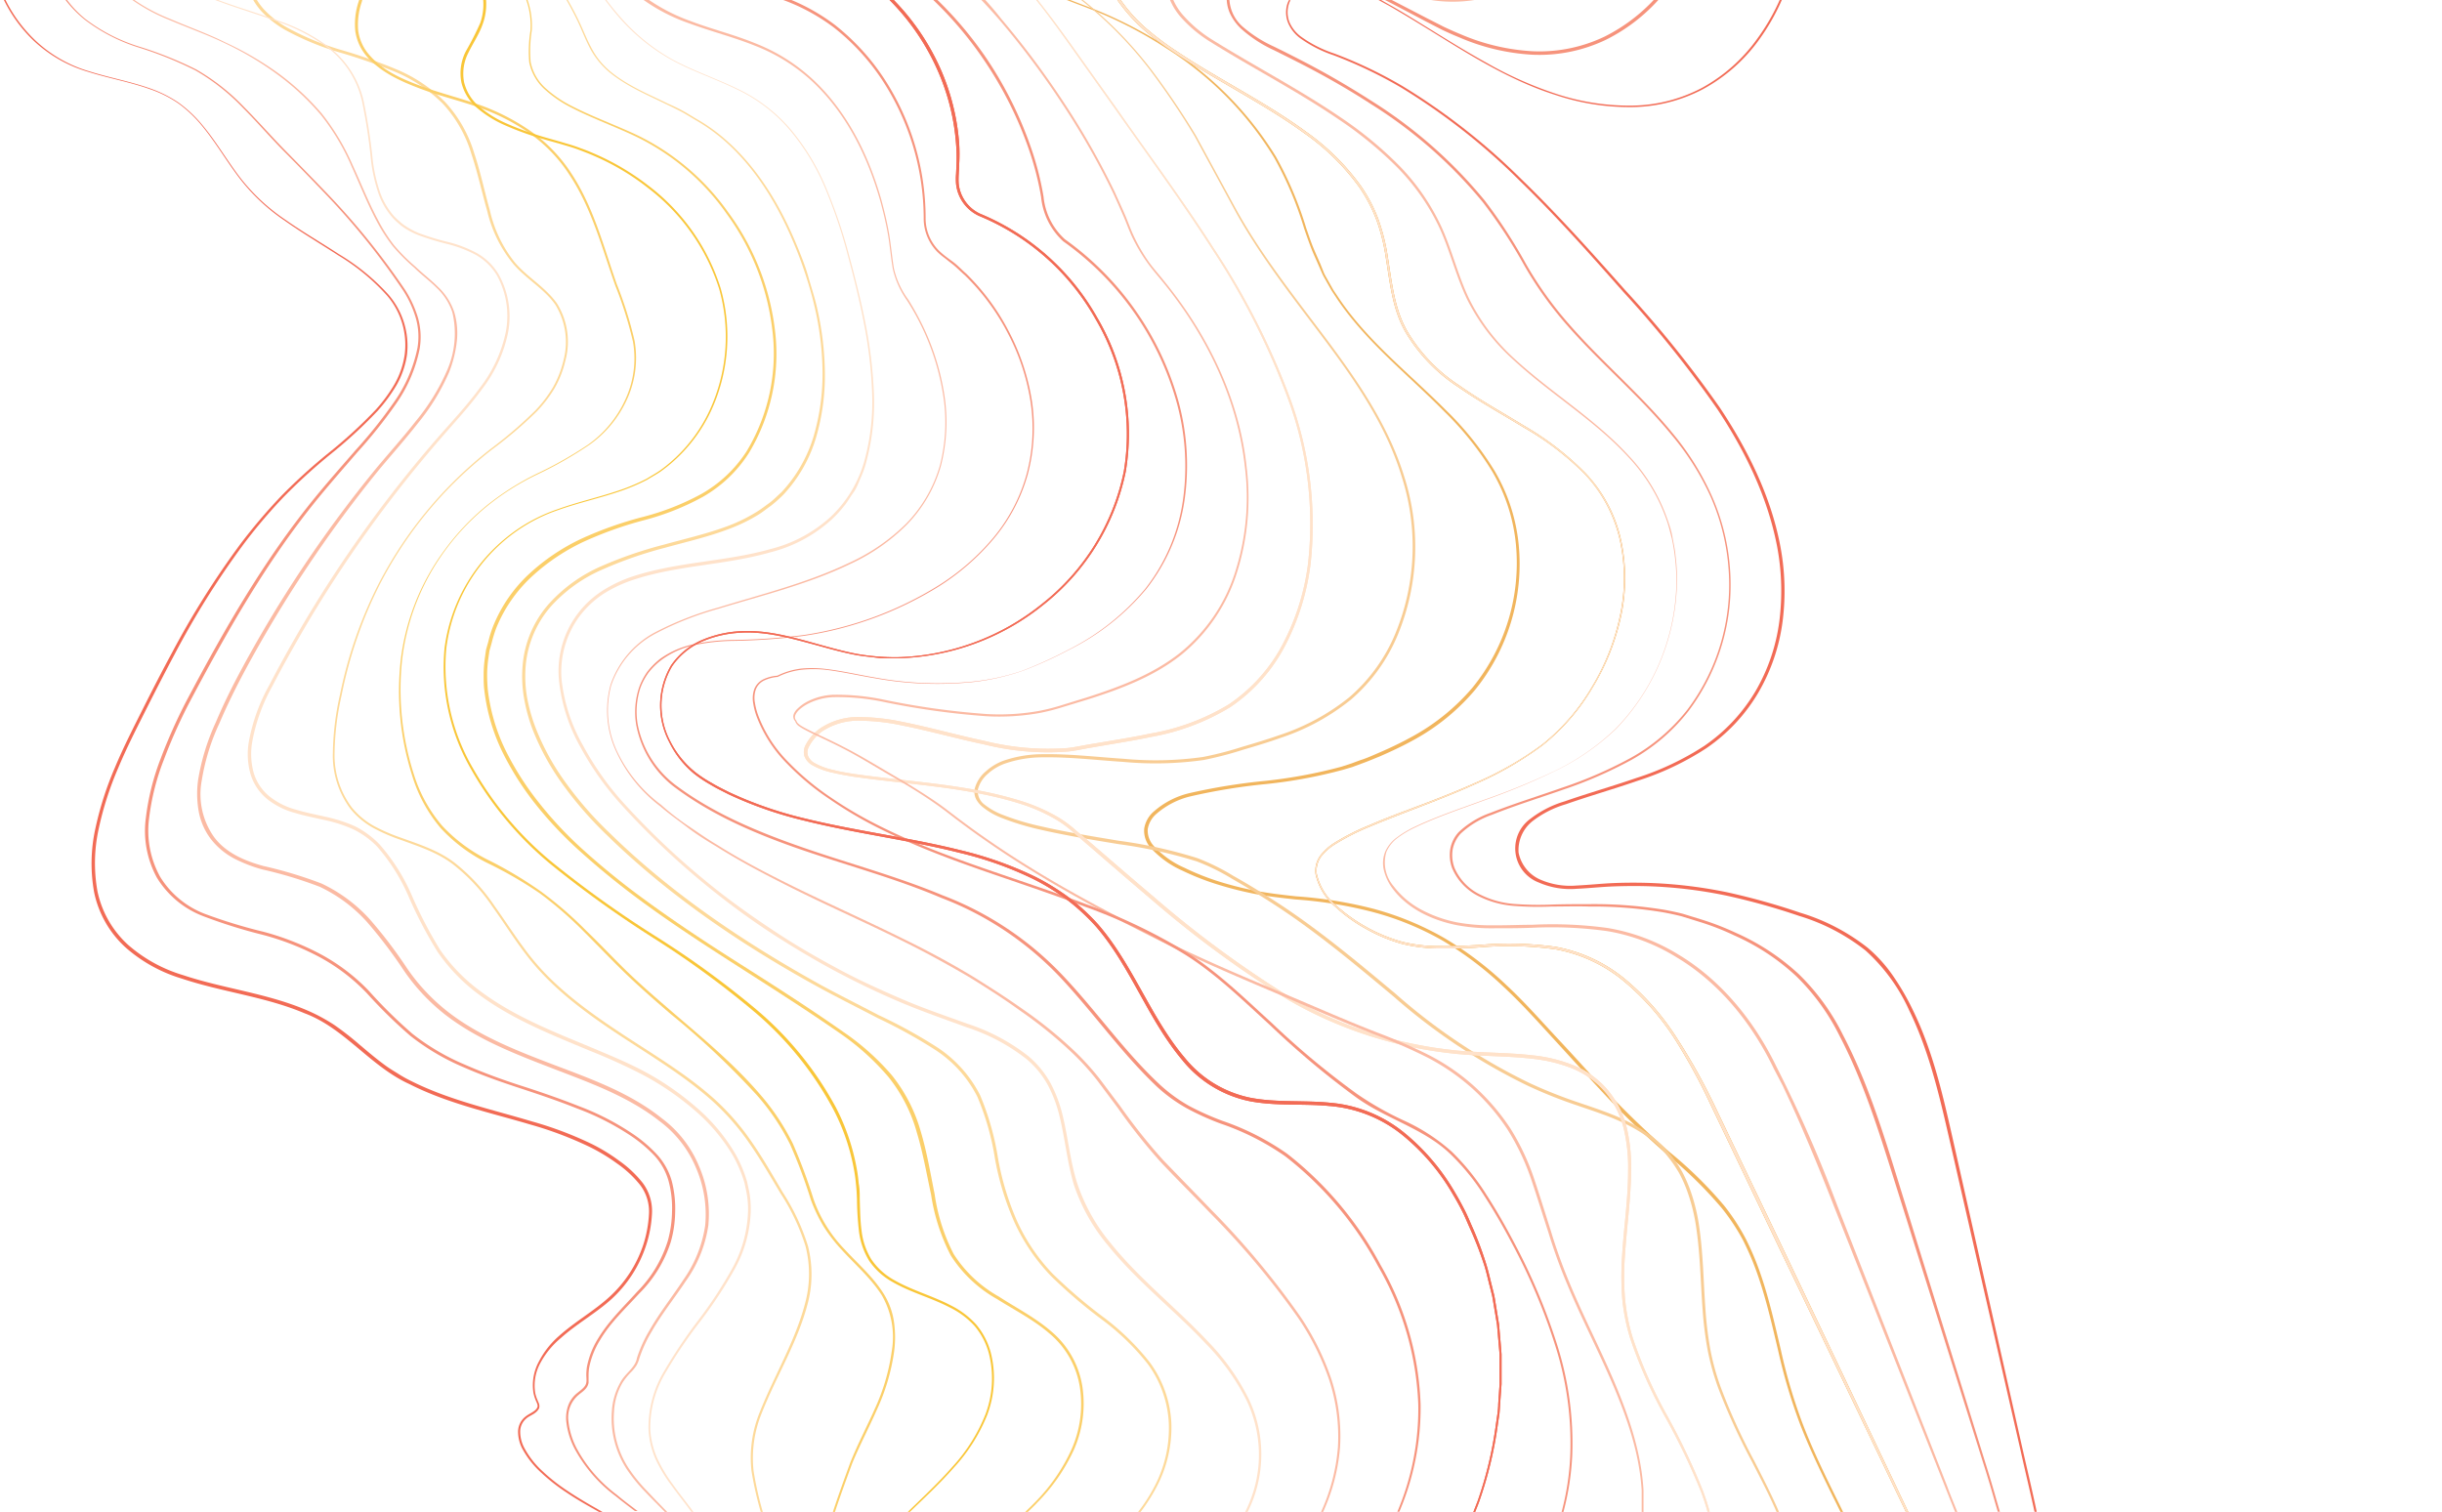 <svg id="Layer_1" data-name="Layer 1" xmlns="http://www.w3.org/2000/svg" viewBox="0 0 344 213"><path d="M157.45.08a23.34,23.34,0,0,0,3.62,4.07,40,40,0,0,0,4.34,3.26c6,4,12.56,7.16,18.38,11.4a32.24,32.24,0,0,1,7.64,7.51,21.31,21.31,0,0,1,2.49,4.75,27.19,27.19,0,0,1,1.29,5.21c.58,3.53.92,7.25,2.74,10.45a23.65,23.65,0,0,0,7.46,7.79c3,2.08,6.14,3.81,9.21,5.69a40.37,40.37,0,0,1,8.56,6.52,19.88,19.88,0,0,1,5,9.37,25.07,25.07,0,0,1,0,10.7,32,32,0,0,1-3.95,10,29.19,29.19,0,0,1-7,8.09,46.74,46.74,0,0,1-9.34,5.36c-3.29,1.48-6.66,2.75-10,4-1.69.64-3.37,1.29-5,2a31.8,31.8,0,0,0-4.84,2.44,7.57,7.57,0,0,0-2.05,1.82,3.63,3.63,0,0,0-.68,2.65,8.3,8.3,0,0,0,2.81,4.61,21.57,21.57,0,0,0,4.42,3.16,23.23,23.23,0,0,0,5,2.06,21.89,21.89,0,0,0,5.4.62c1.81,0,3.61,0,5.41-.14a47.75,47.75,0,0,1,10.76.27,21,21,0,0,1,9.61,4.48,35.63,35.63,0,0,1,7.09,8A82.38,82.38,0,0,1,241,155.7l9.34,19.52L268.48,213h.34l-18.07-38-9.34-19.52a83.34,83.34,0,0,0-5.32-9.44,35.64,35.64,0,0,0-7.18-8.12,21.35,21.35,0,0,0-9.79-4.54,47.87,47.87,0,0,0-10.83-.25c-1.8.09-3.6.18-5.4.15a21.08,21.08,0,0,1-5.32-.6,23.17,23.17,0,0,1-9.34-5.13,8.05,8.05,0,0,1-2.73-4.43,3.41,3.41,0,0,1,.63-2.47,7.51,7.51,0,0,1,2-1.75,32.25,32.25,0,0,1,4.8-2.43c1.66-.7,3.34-1.35,5-2,3.36-1.29,6.74-2.57,10-4.06a47.25,47.25,0,0,0,9.37-5.41,29.36,29.36,0,0,0,7.06-8.16,32.51,32.51,0,0,0,4-10,25.4,25.4,0,0,0,0-10.77,19.93,19.93,0,0,0-5.06-9.47A40.62,40.62,0,0,0,214.74,60c-3.07-1.89-6.24-3.63-9.18-5.71a23.18,23.18,0,0,1-7.36-7.71c-1.78-3.15-2.12-6.82-2.7-10.37A27.4,27.4,0,0,0,194.21,31a21.25,21.25,0,0,0-2.51-4.82,32.91,32.91,0,0,0-7.7-7.61c-5.85-4.28-12.4-7.42-18.37-11.44a41.21,41.21,0,0,1-4.29-3.24,22.12,22.12,0,0,1-3.54-4c-.19-.27-.36-.56-.53-.84h-.5C157-.63,157.21-.27,157.45.08Z" fill="#ea9f26"/><path d="M149.56-.29c1.69.7,3.41,1.29,5.09,2a59.15,59.15,0,0,1,9.64,5.09,47.52,47.52,0,0,1,15.19,15.39,49.71,49.71,0,0,1,4.23,10c.3.87.6,1.73.92,2.58s.72,1.68,1.08,2.52l.55,1.26c.19.42.44.81.65,1.21l.68,1.19.76,1.15c4.11,6.11,10,10.68,15.06,15.83a43.23,43.23,0,0,1,6.79,8.48,25,25,0,0,1,3.34,10.24,27.81,27.81,0,0,1-6.13,20.24,30.11,30.11,0,0,1-8.37,6.82,52.69,52.69,0,0,1-4.9,2.38c-.83.36-1.67.74-2.52,1l-1.27.47L189,108a68.87,68.87,0,0,1-10.7,2,84.94,84.94,0,0,0-10.82,1.75,11.67,11.67,0,0,0-4.91,2.54,4,4,0,0,0-1.39,2.46,3.6,3.6,0,0,0,.91,2.68,13.2,13.2,0,0,0,4.49,3.23,35.11,35.11,0,0,0,5.13,2,48.79,48.79,0,0,0,5.33,1.32c1.8.33,3.62.53,5.43.73a59.64,59.64,0,0,1,10.75,1.73,41.16,41.16,0,0,1,10,4.07,48.47,48.47,0,0,1,8.65,6.57c2.66,2.48,5.07,5.2,7.54,7.89s4.91,5.4,7.41,8.05,5.18,5.15,7.93,7.55a58.94,58.94,0,0,1,7.78,7.61,28.91,28.91,0,0,1,3,4.53,39.19,39.19,0,0,1,2.11,5c1.19,3.44,2,7,2.84,10.54a77,77,0,0,0,3.13,10.49c1.33,3.41,2.92,6.7,4.54,10l1.15,2.31h.36l-1.21-2.46c-1.61-3.27-3.18-6.56-4.49-9.95a75.52,75.52,0,0,1-3.09-10.45c-.84-3.55-1.63-7.12-2.82-10.59a39.35,39.35,0,0,0-2.12-5.07,29.65,29.65,0,0,0-3-4.62,57.32,57.32,0,0,0-7.82-7.68c-2.74-2.39-5.37-4.91-7.9-7.52s-4.94-5.37-7.41-8-4.89-5.42-7.57-7.91a48.53,48.53,0,0,0-8.73-6.63A42,42,0,0,0,193.38,128a60.08,60.08,0,0,0-10.82-1.73c-1.81-.2-3.61-.4-5.39-.73a47.3,47.3,0,0,1-5.28-1.3,35.55,35.55,0,0,1-5.06-2,12.77,12.77,0,0,1-4.33-3.1,3.19,3.19,0,0,1-.82-2.34,3.63,3.63,0,0,1,1.26-2.18,11.32,11.32,0,0,1,4.71-2.42,83.35,83.35,0,0,1,10.75-1.75,68.31,68.31,0,0,0,10.77-2l1.32-.39,1.29-.48c.87-.3,1.7-.67,2.54-1,1.68-.73,3.34-1.51,4.94-2.4a30.33,30.33,0,0,0,8.48-6.93,28.19,28.19,0,0,0,6.19-20.57,25.31,25.31,0,0,0-3.41-10.38,43.51,43.51,0,0,0-6.86-8.54c-5.14-5.17-11-9.71-15.06-15.76l-.76-1.13-.67-1.19c-.21-.39-.46-.78-.65-1.19L186,37.19c-.36-.83-.74-1.65-1.08-2.5s-.62-1.71-.92-2.57a50.68,50.68,0,0,0-4.27-10.07A47.88,47.88,0,0,0,164.41,6.61a60.41,60.41,0,0,0-9.69-5.08C152.61.67,150.43-.06,148.36-1H148C148.49-.75,149-.51,149.56-.29Z" fill="#f1b55d"/><path d="M162,9.86a109.19,109.19,0,0,1,6.3,9.35l5.38,9.92c3.58,6.65,8.29,12.59,12.8,18.6s8.83,12.3,11,19.5a32.08,32.08,0,0,1-.91,22,24,24,0,0,1-6.5,9,31.2,31.2,0,0,1-9.8,5.32c-1.77.62-3.57,1.16-5.37,1.69a48.28,48.28,0,0,1-5.44,1.4,47.73,47.73,0,0,1-11.21.25c-3.74-.24-7.49-.7-11.29-.64a16.94,16.94,0,0,0-5.62.92,7.65,7.65,0,0,0-2.47,1.5,4.72,4.72,0,0,0-1.57,2.47,2.27,2.27,0,0,0,.24,1.51,3.78,3.78,0,0,0,1,1.13,9.88,9.88,0,0,0,2.5,1.42,36.5,36.5,0,0,0,5.43,1.66c3.68.85,7.41,1.45,11.12,2.06a66.67,66.67,0,0,1,11,2.43,30.34,30.34,0,0,1,5,2.47q2.44,1.39,4.82,2.91c6.37,4,12.14,8.84,17.92,13.67a84.62,84.62,0,0,0,18.79,12.51q2.56,1.2,5.23,2.18c1.77.65,3.57,1.21,5.33,1.86,3.49,1.26,7,3,9.27,6a17.74,17.74,0,0,1,1.57,2.28,18.6,18.6,0,0,1,1.14,2.54,25.93,25.93,0,0,1,1.32,5.43c.53,3.71.58,7.48.86,11.24a50.9,50.9,0,0,0,.69,5.63,35.62,35.62,0,0,0,1.51,5.46,89.12,89.12,0,0,0,4.7,10.28c1.23,2.4,2.49,4.8,3.56,7.27h.34c-1.09-2.53-2.36-5-3.6-7.42a85.7,85.7,0,0,1-4.65-10.25,34,34,0,0,1-1.48-5.42,51.81,51.81,0,0,1-.67-5.58c-.27-3.74-.31-7.52-.83-11.27a26.42,26.42,0,0,0-1.32-5.52,20.31,20.31,0,0,0-1.16-2.61,17.3,17.3,0,0,0-1.62-2.36c-2.37-3-5.94-4.85-9.46-6.12-1.77-.66-3.57-1.21-5.33-1.86s-3.49-1.36-5.19-2.16A83.37,83.37,0,0,1,196.59,140c-5.77-4.82-11.57-9.68-18-13.7q-2.38-1.52-4.85-2.91a30.86,30.86,0,0,0-5.09-2.51,66.15,66.15,0,0,0-11.05-2.44c-3.72-.62-7.43-1.21-11.09-2.06a35.28,35.28,0,0,1-5.36-1.63,9.52,9.52,0,0,1-2.39-1.35,2.31,2.31,0,0,1-1-2.21,4.34,4.34,0,0,1,1.42-2.2,7.17,7.17,0,0,1,2.33-1.4,16.21,16.21,0,0,1,5.46-.9c3.75-.06,7.49.4,11.25.64a48.73,48.73,0,0,0,11.32-.26,50,50,0,0,0,5.48-1.42c1.81-.53,3.62-1.07,5.4-1.71a31.44,31.44,0,0,0,9.92-5.41,24.31,24.31,0,0,0,6.59-9.16,32.39,32.39,0,0,0,.88-22.23c-2.24-7.27-6.62-13.58-11.12-19.58S177.45,35.63,173.86,29l-5.4-9.92a108.06,108.06,0,0,0-6.34-9.35A56.08,56.08,0,0,0,151.26-1H151A56,56,0,0,1,162,9.86Z" fill="#f8cc93"/><path d="M150.34,5.84l6.87,9.67C161.77,22,166.45,28.35,170.7,35a102.94,102.94,0,0,1,10.7,21.08,50.94,50.94,0,0,1,2.87,23.26,33.4,33.4,0,0,1-3.47,11.21,23.32,23.32,0,0,1-7.73,8.7,31.68,31.68,0,0,1-11,4.09c-1.93.41-3.87.73-5.82,1.06l-2.93.49c-1,.17-1.94.38-2.91.49a37,37,0,0,1-11.7-1c-3.86-.81-7.66-1.9-11.56-2.68a30.11,30.11,0,0,0-5.93-.68,9.58,9.58,0,0,0-5.74,1.63,6.54,6.54,0,0,0-2,2.32,2.08,2.08,0,0,0-.14,1.61,2.47,2.47,0,0,0,1.07,1.2,10,10,0,0,0,2.83,1.06c1,.24,2,.41,2.94.57,7.83,1.13,15.8,1.42,23.35,3.76a24.46,24.46,0,0,1,5.36,2.36,15.17,15.17,0,0,1,2.34,1.75l2.24,1.94c3,2.59,6,5.19,9,7.73a148.18,148.18,0,0,0,19.15,14,58.72,58.72,0,0,0,22.47,7.4c4,.5,7.93.35,11.83.81a21.13,21.13,0,0,1,5.67,1.4,13.35,13.35,0,0,1,2.53,1.42,12.48,12.48,0,0,1,2.12,2,12.68,12.68,0,0,1,2.53,5.18,23.75,23.75,0,0,1,.58,5.83c0,3.94-.6,7.86-.84,11.82a42.2,42.2,0,0,0,0,6,27.7,27.7,0,0,0,1.17,5.85,65.82,65.82,0,0,0,4.83,10.85,94,94,0,0,1,5.12,10.67c.34.91.65,1.85.91,2.79h.3c-.26-1-.58-1.95-.93-2.89a93.23,93.23,0,0,0-5.1-10.73,64.54,64.54,0,0,1-4.78-10.8,27,27,0,0,1-1.13-5.77,39.93,39.93,0,0,1,0-5.89c.25-3.94.83-7.86.87-11.84a24.32,24.32,0,0,0-.57-6,13.19,13.19,0,0,0-2.62-5.38,12.36,12.36,0,0,0-4.82-3.55,20.82,20.82,0,0,0-5.8-1.44c-4-.47-7.93-.32-11.83-.81a58.46,58.46,0,0,1-22.29-7.33,149.47,149.47,0,0,1-19.09-14c-3-2.54-6-5.13-9-7.72L151.58,117a16.34,16.34,0,0,0-2.4-1.8,25.61,25.61,0,0,0-5.47-2.4c-7.63-2.36-15.63-2.64-23.42-3.77-1-.15-2-.33-2.9-.56a9.44,9.44,0,0,1-2.69-1,2,2,0,0,1-.88-1,1.57,1.57,0,0,1,.12-1.26,6.28,6.28,0,0,1,1.83-2.15,9.2,9.2,0,0,1,5.48-1.53,29.53,29.53,0,0,1,5.83.67c3.87.77,7.68,1.86,11.56,2.67a36.83,36.83,0,0,0,11.84,1c1-.11,2-.33,2.94-.5l2.92-.5c1.95-.33,3.9-.65,5.84-1.06a32.28,32.28,0,0,0,11.11-4.18,23.57,23.57,0,0,0,7.84-8.86,33.91,33.91,0,0,0,3.49-11.34A51.23,51.23,0,0,0,181.69,56a103.49,103.49,0,0,0-10.78-21.11c-4.27-6.67-9-13-13.53-19.49l-6.89-9.66c-1.65-2.29-3.33-4.55-5.12-6.73h-.21C147,1.21,148.67,3.51,150.34,5.84Z" fill="#ffe2ca"/><path d="M74.1-.09a10.68,10.68,0,0,1,.63,4.37,18.22,18.22,0,0,0-.18,4.49,7,7,0,0,0,2.24,3.87,16.85,16.85,0,0,0,3.72,2.53c2.67,1.38,5.48,2.42,8.2,3.66a33.38,33.38,0,0,1,13.62,11.24A34.6,34.6,0,0,1,108.8,46.5a26.68,26.68,0,0,1-3.64,17.1,18.27,18.27,0,0,1-6.38,6,35.9,35.9,0,0,1-8.28,3.24,52.52,52.52,0,0,0-8.48,3,28.94,28.94,0,0,0-7.47,5,20.46,20.46,0,0,0-5.1,7.42,16.35,16.35,0,0,0-.67,2.16l-.31,1.1-.16,1.12A17.21,17.21,0,0,0,68.13,95c0,.76,0,1.51.1,2.27a27.13,27.13,0,0,0,2.53,8.64,41.27,41.27,0,0,0,4.85,7.59,53.84,53.84,0,0,0,6.2,6.52c2.22,2,4.54,3.92,6.92,5.73,4.78,3.63,9.79,6.9,14.83,10.13s10.09,6.43,15,9.85a34.93,34.93,0,0,1,6.6,6,21.79,21.79,0,0,1,4,7.84c.86,2.85,1.37,5.8,2,8.73a27.44,27.44,0,0,0,2.77,8.56,18.39,18.39,0,0,0,6.54,6.16c2.53,1.59,5.22,2.95,7.45,4.91a12.33,12.33,0,0,1,4.21,7.57,15.73,15.73,0,0,1-1.19,8.69,25.62,25.62,0,0,1-5,7.3c-.52.54-1.06,1.07-1.61,1.59h.36c.48-.46,1-.93,1.43-1.41a25.89,25.89,0,0,0,5.13-7.37,16.09,16.09,0,0,0,1.24-8.85,12.7,12.7,0,0,0-4.29-7.79c-2.27-2-5-3.38-7.49-5a17.92,17.92,0,0,1-6.37-6,26.64,26.64,0,0,1-2.68-8.43c-.59-2.93-1.08-5.89-1.94-8.78a22.4,22.4,0,0,0-4.11-8,34.83,34.83,0,0,0-6.7-6c-4.9-3.44-9.95-6.67-15-9.87s-10-6.49-14.8-10.1c-2.37-1.8-4.68-3.7-6.89-5.7A53,53,0,0,1,76,113.18a41,41,0,0,1-4.79-7.5,26.43,26.43,0,0,1-2.49-8.49c-.07-.74-.1-1.48-.1-2.21a18.11,18.11,0,0,1,.17-2.21l.16-1.09.3-1.07a19.92,19.92,0,0,1,.65-2.12,20.22,20.22,0,0,1,5-7.25,28.7,28.7,0,0,1,7.36-4.94,53.12,53.12,0,0,1,8.4-3A36.21,36.21,0,0,0,99,70a18.62,18.62,0,0,0,6.5-6.19,27.07,27.07,0,0,0,3.66-17.34,34.89,34.89,0,0,0-6.58-16.56A33.61,33.61,0,0,0,88.81,18.6c-2.73-1.22-5.54-2.27-8.2-3.63a16.4,16.4,0,0,1-3.68-2.48,6.73,6.73,0,0,1-2.18-3.75,18.51,18.51,0,0,1,.16-4.45,10.86,10.86,0,0,0-.65-4.44c-.1-.29-.22-.57-.33-.85h-.19C73.87-.7,74-.4,74.1-.09Z" fill="#fbcf69"/><path d="M81.14,2.51c.69,1.37,1.21,2.82,1.92,4.19A11.24,11.24,0,0,0,86,10.3c2.43,1.94,5.31,3.13,8.06,4.48.69.33,1.38.67,2,1s1.32.79,2,1.18a25,25,0,0,1,3.74,2.64c4.66,4,7.88,9.43,10.19,15.07.59,1.42,1.11,2.86,1.58,4.32s.89,2.93,1.23,4.43a42.2,42.2,0,0,1,1.07,9.09,31.3,31.3,0,0,1-1.27,9,20,20,0,0,1-4.52,7.84c-.57.5-1.09,1.06-1.71,1.51s-1.21.91-1.86,1.3a23.26,23.26,0,0,1-4.13,2c-2.87,1.06-5.87,1.74-8.83,2.56a57.88,57.88,0,0,0-8.74,3,21.5,21.5,0,0,0-7.51,5.37,14.94,14.94,0,0,0-3.66,8.44,18.09,18.09,0,0,0,.15,4.65A24.59,24.59,0,0,0,75,102.7a34.76,34.76,0,0,0,4.48,8.09,52.35,52.35,0,0,0,6.1,6.94c8.83,8.62,19.15,15.55,29.92,21.45,2.7,1.47,5.46,2.84,8.18,4.26a71.22,71.22,0,0,1,8,4.42,17,17,0,0,1,6,6.65,37,37,0,0,1,2.49,8.78,39.21,39.21,0,0,0,2.71,8.85,27.25,27.25,0,0,0,5.19,7.64,70.07,70.07,0,0,0,7,6,34.06,34.06,0,0,1,6.58,6.33,15.24,15.24,0,0,1,3,8.46,17.56,17.56,0,0,1-2,8.8,23.83,23.83,0,0,1-2.33,3.63h.35a24.49,24.49,0,0,0,2.24-3.5,17.87,17.87,0,0,0,2.1-8.95,15.72,15.72,0,0,0-3.06-8.65,34.8,34.8,0,0,0-6.63-6.43,70.1,70.1,0,0,1-7-6,26.65,26.65,0,0,1-5.09-7.54,38.79,38.79,0,0,1-2.64-8.75,37.91,37.91,0,0,0-2.53-8.9,17.53,17.53,0,0,0-6.2-6.84,70.1,70.1,0,0,0-8.1-4.44c-2.72-1.43-5.47-2.79-8.16-4.26C105,132.87,94.72,126,85.93,117.4a51.3,51.3,0,0,1-6.05-6.88,34.13,34.13,0,0,1-4.43-8,23.72,23.72,0,0,1-1.22-4.38,17.65,17.65,0,0,1-.16-4.53,14.66,14.66,0,0,1,3.55-8.2A21.11,21.11,0,0,1,85,80.17a57.28,57.28,0,0,1,8.66-3c3-.83,6-1.51,8.86-2.59a24,24,0,0,0,4.19-2c.67-.4,1.27-.9,1.9-1.34a19.65,19.65,0,0,0,1.74-1.55,20.19,20.19,0,0,0,4.59-8,31.11,31.11,0,0,0,1.26-9.15,42.8,42.8,0,0,0-1.1-9.16c-.34-1.51-.84-3-1.25-4.45s-1-2.91-1.59-4.34c-2.34-5.66-5.59-11.11-10.31-15.14a24.66,24.66,0,0,0-3.77-2.66c-.67-.39-1.32-.81-2-1.18s-1.37-.69-2.07-1c-2.75-1.34-5.63-2.52-8-4.44a10.7,10.7,0,0,1-2.85-3.52C82.52,5.26,82,3.81,81.3,2.44,80.72,1.26,80.07.12,79.4-1h-.19C79.9.15,80.55,1.31,81.14,2.51Z" fill="#fdd999"/><path d="M87.18,2.41a27.67,27.67,0,0,0,7.58,6.11c2.88,1.55,6,2.59,8.9,4a22.16,22.16,0,0,1,7.65,5.85,31.82,31.82,0,0,1,5,8.31,69.48,69.48,0,0,1,3.1,9.23c.85,3.14,1.64,6.29,2.26,9.48a61.58,61.58,0,0,1,1.17,9.65,31.39,31.39,0,0,1-1,9.61,17.18,17.18,0,0,1-4.87,8.2,19.6,19.6,0,0,1-8.44,4.5c-6.24,1.77-12.87,1.77-19.14,3.77a19.1,19.1,0,0,0-4.47,2.07,13.43,13.43,0,0,0-6.17,12.72,24.26,24.26,0,0,0,3,9.31,41.4,41.4,0,0,0,5.64,8,109.86,109.86,0,0,0,14.33,13.28c2.57,2,5.24,3.89,8,5.64s5.56,3.41,8.45,4.93S124,140,127,141.26s6.09,2.33,9.14,3.45a27.29,27.29,0,0,1,8.49,4.51,12.91,12.91,0,0,1,3,3.68,18.77,18.77,0,0,1,1.66,4.51c.76,3.14,1.06,6.41,2,9.55a26.39,26.39,0,0,0,4.82,8.53c4.13,5.09,9.33,9.1,13.78,13.83a31.62,31.62,0,0,1,5.65,7.84,17.76,17.76,0,0,1,1.73,9.38,18.06,18.06,0,0,1-1.87,6.46h.35a18.06,18.06,0,0,0,.12-16,32,32,0,0,0-5.69-8c-4.46-4.76-9.64-8.79-13.71-13.85a26.09,26.09,0,0,1-4.7-8.38c-1-3.07-1.28-6.33-2.05-9.52a19.17,19.17,0,0,0-1.71-4.62,13.47,13.47,0,0,0-3.13-3.83,27.87,27.87,0,0,0-8.64-4.59c-3.07-1.12-6.14-2.15-9.13-3.44s-5.94-2.62-8.8-4.15-5.69-3.14-8.41-4.91-5.39-3.62-8-5.62a108.16,108.16,0,0,1-14.27-13.21A41.28,41.28,0,0,1,82.12,105a24,24,0,0,1-3-9.13,13.2,13.2,0,0,1,2.48-9,13.5,13.5,0,0,1,3.48-3.26,19.21,19.21,0,0,1,4.36-2c6.17-2,12.81-2,19.11-3.81a20.11,20.11,0,0,0,8.6-4.61,15.82,15.82,0,0,0,1.67-1.8c.54-.63.93-1.36,1.4-2s.75-1.46,1.08-2.21.6-1.53.79-2.33a31.86,31.86,0,0,0,1-9.72,63.33,63.33,0,0,0-1.2-9.7c-.63-3.2-1.44-6.35-2.29-9.5a70.43,70.43,0,0,0-3.14-9.25,32.16,32.16,0,0,0-5-8.36,22.69,22.69,0,0,0-7.74-5.89c-2.94-1.41-6-2.45-8.91-4A27.76,27.76,0,0,1,87.3,2.3,39.14,39.14,0,0,1,84.71-1h-.19A41.12,41.12,0,0,0,87.18,2.41Z" fill="#ffe2ca"/><path d="M97.15,3.31c3.06,1.13,6.23,1.93,9.23,3.14a25.3,25.3,0,0,1,8.15,5.12c4.72,4.45,7.69,10.49,9.46,16.69.43,1.56.81,3.14,1.09,4.74s.4,3.19.68,4.83a12.41,12.41,0,0,0,2,4.48,34.71,34.71,0,0,1,5.13,13.53,24.41,24.41,0,0,1-.46,9.63,19.42,19.42,0,0,1-4.79,8.31,27.91,27.91,0,0,1-8,5.5c-5.87,2.82-12.23,4.39-18.44,6.3a46,46,0,0,0-9.08,3.58A13.17,13.17,0,0,0,86,96.48a13.75,13.75,0,0,0,.89,9.58A20.32,20.32,0,0,0,93,113.58c1.23,1.07,2.57,2,3.87,3s2.68,1.85,4.08,2.69c2.76,1.73,5.62,3.29,8.52,4.77,5.8,3,11.76,5.58,17.59,8.48,2.91,1.43,5.78,3,8.58,4.61,1.41.81,2.77,1.69,4.14,2.57s2.71,1.8,4,2.73a61,61,0,0,1,7.53,6.15,35.81,35.81,0,0,1,3.24,3.61l2.92,3.9a79.81,79.81,0,0,0,6.08,7.66c2.23,2.38,4.55,4.65,6.79,7a116.22,116.22,0,0,1,12.52,14.9,36.81,36.81,0,0,1,4.35,8.66,25.62,25.62,0,0,1,1.26,9.56,27,27,0,0,1-2.38,9.13h.29a27.05,27.05,0,0,0,2.39-9.11,26,26,0,0,0-1.25-9.68,37.14,37.14,0,0,0-4.36-8.76,115.74,115.74,0,0,0-12.51-15l-6.78-7a81.2,81.2,0,0,1-6.06-7.61l-2.94-3.91a37.69,37.69,0,0,0-3.28-3.64,60.7,60.7,0,0,0-7.59-6.17c-1.33-.93-2.68-1.85-4.05-2.72s-2.75-1.77-4.16-2.58c-2.81-1.65-5.69-3.17-8.62-4.6-5.83-2.89-11.8-5.49-17.6-8.44-2.9-1.47-5.76-3-8.51-4.74-1.4-.82-2.73-1.76-4.08-2.67s-2.63-1.9-3.86-3A20.07,20.07,0,0,1,87,106a13.53,13.53,0,0,1-.9-9.44,13,13,0,0,1,6.11-7.23,44.42,44.42,0,0,1,9-3.57c6.21-1.9,12.58-3.44,18.48-6.27a27.71,27.71,0,0,0,8-5.52,19.47,19.47,0,0,0,4.87-8.4,24.79,24.79,0,0,0,.5-9.74,34.49,34.49,0,0,0-2.8-9.36,37.25,37.25,0,0,0-2.34-4.3,11.78,11.78,0,0,1-2-4.37c-.26-1.57-.4-3.23-.67-4.83s-.66-3.2-1.08-4.77c-1.77-6.26-4.75-12.35-9.53-16.88a25.69,25.69,0,0,0-8.27-5.23c-3-1.23-6.2-2-9.23-3.17A25.82,25.82,0,0,1,90.06-1h-.71A25.48,25.48,0,0,0,97.15,3.31Z" fill="#fbbaa3"/><path d="M108.39-.63a27.6,27.6,0,0,1,9.08,4.51,31.33,31.33,0,0,1,6.86,7.48,35.67,35.67,0,0,1,5.79,19.3A6.73,6.73,0,0,0,132,35.44a8.83,8.83,0,0,0,1,.85l1,.79c.69.51,1.27,1.14,1.91,1.69A31.79,31.79,0,0,1,142,47a30.84,30.84,0,0,1,3.18,9.66,25.07,25.07,0,0,1-.56,10.13,24,24,0,0,1-4.72,9,32.78,32.78,0,0,1-7.69,6.69,49.94,49.94,0,0,1-19.11,7,87.45,87.45,0,0,1-10.24.68,29.31,29.31,0,0,0-5.11.59A12.52,12.52,0,0,0,93,92.81a10.51,10.51,0,0,0-1.82,1.83A9.14,9.14,0,0,0,90,96.93a11.11,11.11,0,0,0-.39,5.12,14.34,14.34,0,0,0,5.21,8.69c5.5,4.17,11.91,6.86,18.38,9.07s13.1,4,19.4,6.68a45.2,45.2,0,0,1,16.86,11.31c4.68,5,8.59,10.65,13.62,15.38a21.92,21.92,0,0,0,4.19,3,37.48,37.48,0,0,0,4.71,2.12,36.26,36.26,0,0,1,9.08,4.6,48.89,48.89,0,0,1,13.09,15.52,41.9,41.9,0,0,1,5.64,19.45,37.14,37.14,0,0,1-2.95,15.1h.28a37.3,37.3,0,0,0,3-15.1,42.28,42.28,0,0,0-5.62-19.63,49.17,49.17,0,0,0-13.16-15.69,36.2,36.2,0,0,0-9.17-4.66,39,39,0,0,1-4.66-2.09,22.17,22.17,0,0,1-4.12-3c-5-4.67-8.91-10.34-13.63-15.33a45.5,45.5,0,0,0-17-11.35c-6.34-2.65-13-4.42-19.44-6.65s-12.86-4.86-18.32-9A14.11,14.11,0,0,1,89.82,102a10.8,10.8,0,0,1,.36-5,8.88,8.88,0,0,1,1.18-2.24A9.78,9.78,0,0,1,93.14,93a12.11,12.11,0,0,1,4.6-2.1,28.78,28.78,0,0,1,5.08-.61,92.69,92.69,0,0,0,10.25-.69,50,50,0,0,0,19.2-7A33.45,33.45,0,0,0,140,75.87a24.22,24.22,0,0,0,4.78-9.05,25.44,25.44,0,0,0,.6-10.24,31.53,31.53,0,0,0-3.2-9.76,31.89,31.89,0,0,0-6.08-8.28c-.65-.56-1.23-1.2-1.93-1.71s-1.39-1-2-1.62a6.44,6.44,0,0,1-1.78-4.54,36,36,0,0,0-5.8-19.53,32,32,0,0,0-6.94-7.6A27.87,27.87,0,0,0,108.66-1H107Z" fill="#f6937c"/><path d="M131.93,9.58a31.25,31.25,0,0,1,2.75,10.73,23.5,23.5,0,0,1,.06,2.78l-.06,1.4a8.53,8.53,0,0,0,0,1.43,5.6,5.6,0,0,0,3.22,4.49,33.4,33.4,0,0,1,16.41,14.51,32,32,0,0,1,4,21.48A31.88,31.88,0,0,1,146.87,85a33.81,33.81,0,0,1-20.58,7.59,32.44,32.44,0,0,1-5.56-.47c-1.83-.35-3.63-.85-5.43-1.35-3.58-1-7.25-2.07-11-1.85a15.81,15.81,0,0,0-5.46,1.26,10.22,10.22,0,0,0-4.31,3.55,11.08,11.08,0,0,0-.25,10.83A13.23,13.23,0,0,0,97.78,109a18.31,18.31,0,0,0,2.34,1.56c.8.49,1.65.89,2.48,1.32a55.18,55.18,0,0,0,10.59,3.7c7.26,1.83,14.71,2.73,21.94,4.55a50.29,50.29,0,0,1,10.5,3.74,32.4,32.4,0,0,1,4.73,2.93,29.75,29.75,0,0,1,4.07,3.78c4.87,5.66,7.26,13,12.14,18.79a16.42,16.42,0,0,0,9.52,5.77c3.73.71,7.5.31,11.19.67a18.67,18.67,0,0,1,10.16,4,30.29,30.29,0,0,1,7.2,8.41c.48.8.93,1.61,1.35,2.44s.76,1.7,1.15,2.55a50.29,50.29,0,0,1,2,5.22c.27.89.46,1.81.7,2.71l.34,1.35c.1.45.16.92.24,1.38l.46,2.75.24,2.78.12,1.4v1.39l0,2.8-.19,2.79c0,.46-.05.93-.11,1.39l-.2,1.38a54.82,54.82,0,0,1-2.57,10.86c-.2.53-.41,1.06-.62,1.59h.25c.2-.5.41-1,.59-1.51a55.32,55.32,0,0,0,2.62-10.9l.21-1.39c.05-.47.07-.94.1-1.4l.2-2.8v-4.22l-.11-1.4-.24-2.8-.45-2.77c-.08-.46-.14-.93-.24-1.38l-.34-1.37c-.23-.91-.43-1.82-.7-2.72a48.86,48.86,0,0,0-1.94-5.27c-.39-.86-.73-1.73-1.16-2.57s-.87-1.66-1.35-2.46a30.72,30.72,0,0,0-7.27-8.54,19.11,19.11,0,0,0-10.36-4.15c-3.74-.37-7.51,0-11.15-.69a16,16,0,0,1-9.28-5.6c-4.82-5.68-7.23-13-12.18-18.77a30,30,0,0,0-4.13-3.83,33.12,33.12,0,0,0-4.79-2.95,51.63,51.63,0,0,0-10.58-3.75c-7.26-1.81-14.71-2.69-22-4.49a55.06,55.06,0,0,1-10.54-3.67c-.83-.42-1.67-.82-2.47-1.31a16.9,16.9,0,0,1-2.32-1.53,13.21,13.21,0,0,1-3.47-4.28,10.87,10.87,0,0,1,.22-10.6,10,10,0,0,1,4.21-3.49,15.65,15.65,0,0,1,5.39-1.25c3.74-.23,7.39.85,11,1.82,1.8.5,3.6,1,5.45,1.34.92.16,1.85.24,2.78.36l.7.08h.7l1.4,0A33.92,33.92,0,0,0,147,85.19a32.12,32.12,0,0,0,11.58-18.74,32.24,32.24,0,0,0-4-21.68A33.74,33.74,0,0,0,138.05,30.1a5.27,5.27,0,0,1-3-4.22c-.07-.89.06-1.84.07-2.78a24,24,0,0,0,0-2.81,31.74,31.74,0,0,0-2.76-10.87A33,33,0,0,0,124.88-1h-.62A32.67,32.67,0,0,1,131.93,9.58Z" fill="#f26b55"/><path d="M36.84,1.6a14.2,14.2,0,0,0,3.29,2.59,38.77,38.77,0,0,0,7.69,3.19,77.3,77.3,0,0,1,7.8,2.72,21,21,0,0,1,6.79,4.54,18.07,18.07,0,0,1,4,7.07c.88,2.61,1.45,5.32,2.22,8a18.32,18.32,0,0,0,3.65,7.44c1.81,2.13,4.35,3.5,5.93,5.74a10,10,0,0,1,1.17,7.87,14.18,14.18,0,0,1-1.49,3.81,18,18,0,0,1-2.49,3.27,59.76,59.76,0,0,1-6.27,5.39,57.79,57.79,0,0,0-15.79,19,61,61,0,0,0-5.45,15.64,39.27,39.27,0,0,0-1,8.23,12.52,12.52,0,0,0,2.47,7.84,11.14,11.14,0,0,0,3.2,2.68,24.84,24.84,0,0,0,3.82,1.67c2.59.95,5.25,1.79,7.44,3.48a26.17,26.17,0,0,1,5.58,6c1.61,2.24,3.07,4.59,4.77,6.79,3.39,4.44,7.9,7.82,12.49,10.88s9.4,5.87,13.52,9.51a34.33,34.33,0,0,1,5.43,6.18c1.57,2.26,2.94,4.66,4.35,7a30,30,0,0,1,3.51,7.42,15.78,15.78,0,0,1-.07,8.1C112,189,109.05,193.8,107,199a16.91,16.91,0,0,0-1.14,8.2,47.52,47.52,0,0,0,1.32,5.84h.29a46.41,46.41,0,0,1-1.32-5.87,16.74,16.74,0,0,1,1.14-8.06c2-5.11,5-9.87,6.44-15.28a16.18,16.18,0,0,0,.09-8.29,30.48,30.48,0,0,0-3.53-7.53c-1.41-2.38-2.77-4.79-4.35-7.07a34.44,34.44,0,0,0-5.48-6.27c-4.18-3.69-9-6.45-13.59-9.52s-9.07-6.39-12.43-10.76c-1.69-2.18-3.16-4.52-4.78-6.77A26.58,26.58,0,0,0,64,121.51c-2.24-1.71-4.95-2.57-7.53-3.5a25.39,25.39,0,0,1-3.78-1.64,10.7,10.7,0,0,1-3.12-2.6,12.26,12.26,0,0,1-2.44-7.67,39.1,39.1,0,0,1,1-8.19,61.09,61.09,0,0,1,5.38-15.6,56.87,56.87,0,0,1,9.6-13.42,58.83,58.83,0,0,1,6.16-5.53A59.75,59.75,0,0,0,75.58,58a18.47,18.47,0,0,0,2.54-3.3,14.25,14.25,0,0,0,1.52-3.88,10.21,10.21,0,0,0-1.18-8.07c-1.64-2.32-4.17-3.68-5.94-5.78A18.13,18.13,0,0,1,69,29.61c-.75-2.65-1.31-5.37-2.19-8a18.41,18.41,0,0,0-4.09-7.22,21.21,21.21,0,0,0-6.9-4.63A73.5,73.5,0,0,0,47.94,7a38.38,38.38,0,0,1-7.59-3.17A13.53,13.53,0,0,1,37.16,1.3,8.73,8.73,0,0,1,35.67-1h-.49A9.14,9.14,0,0,0,36.84,1.6Z" fill="#fdd999"/><path d="M51.28-1h-.44q-.14.59-.3,1.17a10,10,0,0,0-.49,4.21,7,7,0,0,0,1.84,3.81c2,2.12,4.63,3.28,7.23,4.27s5.36,1.65,8,2.56a30.24,30.24,0,0,1,7.43,3.72,21.4,21.4,0,0,1,5.74,6c3.08,4.67,4.5,10.16,6.36,15.42a55.14,55.14,0,0,1,2.52,8,13.76,13.76,0,0,1-1.08,8.12,15.75,15.75,0,0,1-5.23,6.35,55.28,55.28,0,0,1-7.27,4.12,37.62,37.62,0,0,0-7.07,4.5,33.86,33.86,0,0,0-5.77,6.07,32.64,32.64,0,0,0-6.27,15.4,39.12,39.12,0,0,0,1.6,16.61,20.7,20.7,0,0,0,4,7.33,22.49,22.49,0,0,0,6.75,5,57.5,57.5,0,0,1,7.22,4.19,54.51,54.51,0,0,1,6.29,5.48c2,2,3.89,4,5.91,5.94s4.13,3.78,6.25,5.6a113.72,113.72,0,0,1,12.16,11.46,32.28,32.28,0,0,1,4.64,6.89,73.08,73.08,0,0,1,2.93,7.82,21.77,21.77,0,0,0,1.83,3.8,22.73,22.73,0,0,0,2.6,3.33c1.9,2.06,4,3.89,5.52,6.24a11.77,11.77,0,0,1,1.43,8,28.82,28.82,0,0,1-2.35,8c-1.13,2.55-2.43,5-3.48,7.63-.87,2.38-1.74,4.76-2.52,7.16h.29c.78-2.37,1.64-4.71,2.5-7.05,1.06-2.58,2.35-5,3.5-7.61a29.19,29.19,0,0,0,2.39-8.05,15.29,15.29,0,0,0,0-4.22,10.23,10.23,0,0,0-1.45-4c-1.51-2.42-3.68-4.27-5.55-6.31a19.4,19.4,0,0,1-4.33-7,76.12,76.12,0,0,0-2.93-7.87,32.6,32.6,0,0,0-4.68-7c-3.67-4.26-8-7.84-12.24-11.48-2.11-1.82-4.23-3.64-6.24-5.57s-3.93-4-5.93-5.92a54.47,54.47,0,0,0-6.34-5.5A57.77,57.77,0,0,0,69,121.26a22.51,22.51,0,0,1-6.68-4.89,20.4,20.4,0,0,1-4-7.23,39,39,0,0,1-1.64-16.49,32.46,32.46,0,0,1,6.19-15.33,33.86,33.86,0,0,1,5.73-6,35.88,35.88,0,0,1,7.05-4.46A55.84,55.84,0,0,0,83,62.68a15.87,15.87,0,0,0,5.32-6.41A14,14,0,0,0,89.39,48a53.85,53.85,0,0,0-2.52-8c-1.83-5.25-3.24-10.77-6.34-15.5a21.73,21.73,0,0,0-5.81-6.05,30.75,30.75,0,0,0-7.5-3.79c-2.65-.92-5.36-1.58-8-2.57S54.05,10,52.19,7.92a6.51,6.51,0,0,1-1.73-3.6,9.69,9.69,0,0,1,.49-4C51.07-.14,51.18-.57,51.28-1Z" fill="#fbcf69"/><path d="M67.92-1a7.84,7.84,0,0,1-.27,4.24,41.32,41.32,0,0,1-2,3.93A6.76,6.76,0,0,0,65,11.63a6.82,6.82,0,0,0,2.42,3.75,15.58,15.58,0,0,0,3.82,2.31,39.34,39.34,0,0,0,4.16,1.56c1.41.46,2.85.81,4.26,1.24.7.2,1.4.42,2.09.69s1.37.52,2,.81a34.11,34.11,0,0,1,7.55,4.5,28.78,28.78,0,0,1,10,14.19,24.74,24.74,0,0,1-1.36,17.18,21.75,21.75,0,0,1-5.2,7A20.54,20.54,0,0,1,93,66.26c-.6.42-1.25.77-1.87,1.16a27.26,27.26,0,0,1-4.06,1.71c-2.79.94-5.68,1.59-8.47,2.59a23.42,23.42,0,0,0-7.68,4.35,24,24,0,0,0-8.3,15.25,28.69,28.69,0,0,0,3.76,17.08,47.93,47.93,0,0,0,11.38,13.5,153.21,153.21,0,0,0,14.39,10.31,129.57,129.57,0,0,1,14.25,10.44,47.33,47.33,0,0,1,11,13.65,29.62,29.62,0,0,1,2.86,8.27,20.24,20.24,0,0,1,.31,2.17c.09.73.12,1.46.15,2.2a44.06,44.06,0,0,0,.27,4.43,10.34,10.34,0,0,0,1.44,4.23,9.61,9.61,0,0,0,3.3,3c2.6,1.5,5.5,2.24,8.09,3.6a11.58,11.58,0,0,1,3.47,2.6,9.94,9.94,0,0,1,2,3.83,14.33,14.33,0,0,1-.47,8.61,24.18,24.18,0,0,1-4.67,7.41c-1.94,2.22-4.1,4.23-6.21,6.28l-.06.06h.29c2.09-2,4.23-4,6.16-6.19a24.45,24.45,0,0,0,4.74-7.47,14.63,14.63,0,0,0,.5-8.78,10.3,10.3,0,0,0-2.05-3.95,12,12,0,0,0-3.56-2.69c-2.63-1.38-5.53-2.14-8.06-3.61a9.32,9.32,0,0,1-3.17-2.91,9.88,9.88,0,0,1-1.37-4.08c-.19-1.45-.2-2.92-.25-4.4,0-.74,0-1.48-.15-2.22a20.06,20.06,0,0,0-.3-2.2,30.54,30.54,0,0,0-2.87-8.41,47.65,47.65,0,0,0-11.11-13.75,128,128,0,0,0-14.32-10.43A151.79,151.79,0,0,1,78,121.65a47.34,47.34,0,0,1-11.35-13.38,28.38,28.38,0,0,1-3.78-16.92A23.77,23.77,0,0,1,71,76.2a23.23,23.23,0,0,1,7.61-4.34c2.78-1,5.67-1.63,8.47-2.57a27.6,27.6,0,0,0,4.09-1.71c.63-.39,1.29-.74,1.9-1.16A20.64,20.64,0,0,0,94.85,65,21.87,21.87,0,0,0,100.11,58a24.92,24.92,0,0,0,1.42-17.35,29,29,0,0,0-10-14.35,34.92,34.92,0,0,0-7.6-4.56c-.68-.3-1.36-.59-2.07-.83a21.72,21.72,0,0,0-2.11-.7c-1.41-.44-2.84-.79-4.24-1.25a40,40,0,0,1-4.12-1.55,15.48,15.48,0,0,1-3.72-2.26,6.53,6.53,0,0,1-2.29-3.55A6.43,6.43,0,0,1,66,7.39c.63-1.31,1.49-2.54,2-4A8.25,8.25,0,0,0,68.34-1h-.43A.08.08,0,0,0,67.92-1Z" fill="#f9c638"/><path d="M150.34,5.84l6.87,9.67C161.77,22,166.45,28.35,170.7,35a102.94,102.94,0,0,1,10.7,21.08,50.94,50.94,0,0,1,2.87,23.26,33.4,33.4,0,0,1-3.47,11.21,23.32,23.32,0,0,1-7.73,8.7,31.68,31.68,0,0,1-11,4.09c-1.93.41-3.87.73-5.82,1.06l-2.93.49c-1,.17-1.94.38-2.91.49a37,37,0,0,1-11.7-1c-3.86-.81-7.66-1.9-11.56-2.68a30.11,30.11,0,0,0-5.93-.68,9.58,9.58,0,0,0-5.74,1.63,6.54,6.54,0,0,0-2,2.32,2.08,2.08,0,0,0-.14,1.61,2.47,2.47,0,0,0,1.07,1.2,10,10,0,0,0,2.83,1.06c1,.24,2,.41,2.94.57,7.83,1.13,15.8,1.42,23.35,3.76a24.46,24.46,0,0,1,5.36,2.36,15.17,15.17,0,0,1,2.34,1.75l2.24,1.94c3,2.59,6,5.19,9,7.73a148.18,148.18,0,0,0,19.15,14,58.72,58.72,0,0,0,22.47,7.4c4,.5,7.93.35,11.83.81a21.13,21.13,0,0,1,5.67,1.4,13.35,13.35,0,0,1,2.53,1.42,12.48,12.48,0,0,1,2.12,2,12.68,12.68,0,0,1,2.53,5.18,23.75,23.75,0,0,1,.58,5.83c0,3.94-.6,7.86-.84,11.82a42.2,42.2,0,0,0,0,6,27.7,27.7,0,0,0,1.17,5.85,65.82,65.82,0,0,0,4.83,10.85,94,94,0,0,1,5.12,10.67c.34.91.65,1.85.91,2.79h.3c-.26-1-.58-1.95-.93-2.89a93.23,93.23,0,0,0-5.1-10.73,64.54,64.54,0,0,1-4.78-10.8,27,27,0,0,1-1.13-5.77,39.93,39.93,0,0,1,0-5.89c.25-3.94.83-7.86.87-11.84a24.32,24.32,0,0,0-.57-6,13.19,13.19,0,0,0-2.62-5.38,12.36,12.36,0,0,0-4.82-3.55,20.82,20.82,0,0,0-5.8-1.44c-4-.47-7.93-.32-11.83-.81a58.46,58.46,0,0,1-22.29-7.33,149.47,149.47,0,0,1-19.09-14c-3-2.54-6-5.13-9-7.72L151.58,117a16.34,16.34,0,0,0-2.4-1.8,25.61,25.61,0,0,0-5.47-2.4c-7.63-2.36-15.63-2.64-23.42-3.77-1-.15-2-.33-2.9-.56a9.44,9.44,0,0,1-2.69-1,2,2,0,0,1-.88-1,1.57,1.57,0,0,1,.12-1.26,6.28,6.28,0,0,1,1.83-2.15,9.2,9.2,0,0,1,5.48-1.53,29.53,29.53,0,0,1,5.83.67c3.87.77,7.68,1.86,11.56,2.67a36.83,36.83,0,0,0,11.84,1c1-.11,2-.33,2.94-.5l2.92-.5c1.95-.33,3.9-.65,5.84-1.06a32.28,32.28,0,0,0,11.11-4.18,23.57,23.57,0,0,0,7.84-8.86,33.91,33.91,0,0,0,3.49-11.34A51.23,51.23,0,0,0,181.69,56a103.49,103.49,0,0,0-10.78-21.11c-4.27-6.67-9-13-13.53-19.49l-6.89-9.66c-1.65-2.29-3.33-4.55-5.12-6.73h-.21C147,1.21,148.67,3.51,150.34,5.84Z" fill="#ffe2ca"/><path d="M140.78,2.79a118.72,118.72,0,0,1,8.71,11.61A107.41,107.41,0,0,1,156.71,27c.52,1.1,1,2.2,1.49,3.31s.87,2.26,1.42,3.36a23.64,23.64,0,0,0,1.87,3.14c.69,1,1.51,1.93,2.27,2.86,6.11,7.45,10.56,16.49,11.61,26.14a34.42,34.42,0,0,1-1.24,14.34A24,24,0,0,1,166.2,92c-3.8,3-8.42,4.75-13,6.22l-3.47,1.07a28.34,28.34,0,0,1-3.52.89,31.81,31.81,0,0,1-7.23.41,109.37,109.37,0,0,1-14.38-2,32,32,0,0,0-7.24-.71,8.72,8.72,0,0,0-3.54.91,5.87,5.87,0,0,0-1.5,1.07,2,2,0,0,0-.53.8.94.94,0,0,0,.22.93,1.4,1.4,0,0,0,.63.77,7.27,7.27,0,0,0,.85.5c.57.31,1.16.58,1.75.86,1.17.56,2.34,1.11,3.49,1.71,2.31,1.18,4.5,2.57,6.75,3.86s4.47,2.65,6.58,4.14c1.06.75,2.07,1.56,3.11,2.34s2.09,1.55,3.15,2.29c8.51,6,17.74,10.85,27,15.45,4.68,2.26,9.46,4.3,14.24,6.33s9.52,4.14,14.36,6a76.1,76.1,0,0,1,7.11,3.11,30.76,30.76,0,0,1,6.35,4.37,30.44,30.44,0,0,1,5,5.83,33.36,33.36,0,0,1,3.32,7c.83,2.45,1.59,4.93,2.4,7.4a73.66,73.66,0,0,0,2.65,7.33c2,4.8,4.41,9.41,6.45,14.18s3.74,9.72,4.06,14.9c0,1,0,2,0,3.06h.26c0-1,0-2.05,0-3.07-.31-5.23-2-10.24-4-15s-4.43-9.4-6.41-14.19a74.81,74.81,0,0,1-2.63-7.31c-.79-2.47-1.55-4.95-2.38-7.42a33.35,33.35,0,0,0-3.34-7.07,31,31,0,0,0-5.09-5.93,29.92,29.92,0,0,0-6.45-4.43,75.6,75.6,0,0,0-7.16-3.12c-4.83-1.88-9.57-4-14.36-6s-9.56-4.05-14.23-6.3c-9.31-4.57-18.53-9.4-27-15.36-1.07-.74-2.11-1.51-3.15-2.28s-2.06-1.59-3.12-2.34c-2.14-1.49-4.37-2.83-6.61-4.14s-4.45-2.67-6.78-3.85c-1.15-.6-2.33-1.15-3.5-1.7-.59-.28-1.17-.56-1.74-.86a7.48,7.48,0,0,1-.83-.48c-.25-.18-.52-.4-.55-.65v0l0,0c-.44-.41-.12-1,.29-1.43a5.76,5.76,0,0,1,1.44-1,8.55,8.55,0,0,1,3.45-.88,31.79,31.79,0,0,1,7.2.69,109.26,109.26,0,0,0,14.41,2,32.11,32.11,0,0,0,7.26-.42,28.49,28.49,0,0,0,3.53-.89l3.48-1.06c4.6-1.46,9.25-3.2,13.09-6.23a24.33,24.33,0,0,0,8-11.94,34.89,34.89,0,0,0,1.28-14.43c-1-9.72-5.5-18.82-11.62-26.32-.78-1-1.58-1.85-2.26-2.84a23.68,23.68,0,0,1-1.83-3.11c-.54-1.07-.93-2.22-1.41-3.34s-1-2.23-1.49-3.32a107.42,107.42,0,0,0-7.21-12.65,121.11,121.11,0,0,0-8.72-11.66Q139.53.72,137.86-1h-.59C138.49.22,139.65,1.49,140.78,2.79Z" fill="#fbbaa3"/><path d="M138.64,8.5A53.51,53.51,0,0,1,144.92,21a41.94,41.94,0,0,1,1.74,6.76A9.72,9.72,0,0,0,149.78,34a41.48,41.48,0,0,1,15.89,22.39,33.89,33.89,0,0,1,1,13.84,26.21,26.21,0,0,1-5.35,12.73,33.9,33.9,0,0,1-10.9,8.62,57.91,57.91,0,0,1-6.37,2.9A31.76,31.76,0,0,1,137.26,96a49.07,49.07,0,0,1-13.95-.54c-2.31-.39-4.59-.93-6.92-1.21a15.93,15.93,0,0,0-3.52-.06,10.47,10.47,0,0,0-3.37,1,5.49,5.49,0,0,0-1.9.48,2.58,2.58,0,0,0-1.36,1.45,4,4,0,0,0-.13,2,9.61,9.61,0,0,0,.51,1.91,18.94,18.94,0,0,0,4.25,6.55,36.06,36.06,0,0,0,6,5,57.17,57.17,0,0,0,6.75,4c9.35,4.72,19.5,7.41,29.21,11.15a76.27,76.27,0,0,1,14.06,6.72c4.41,2.76,8.14,6.43,12,9.95a119.17,119.17,0,0,0,12,10.08c4.24,3.12,9.55,4.43,13.32,8a31.89,31.89,0,0,1,4.89,6c1.41,2.18,2.71,4.44,3.92,6.74a84.24,84.24,0,0,1,6.07,14.36A45,45,0,0,1,221.2,205a36.87,36.87,0,0,1-1.22,8h.26a37.42,37.42,0,0,0,1.24-8,45.6,45.6,0,0,0-2.1-15.47,85.23,85.23,0,0,0-6.06-14.43c-1.21-2.31-2.5-4.58-3.92-6.78a32.52,32.52,0,0,0-4.93-6.11,26.57,26.57,0,0,0-6.57-4.29,44.52,44.52,0,0,1-6.77-3.83,115.07,115.07,0,0,1-12-10c-3.85-3.5-7.6-7.19-12.07-10A77.51,77.51,0,0,0,153,127.38c-9.74-3.73-19.89-6.39-29.21-11.08a57.19,57.19,0,0,1-6.73-3.94,37,37,0,0,1-6-5,18.61,18.61,0,0,1-4.21-6.47,9.12,9.12,0,0,1-.5-1.86,3.7,3.7,0,0,1,.11-1.87,2.33,2.33,0,0,1,1.25-1.33,5.43,5.43,0,0,1,1.84-.47h0a10,10,0,0,1,3.31-1,15.59,15.59,0,0,1,3.48,0c2.31.27,4.6.81,6.91,1.19a49.4,49.4,0,0,0,14,.51,32.78,32.78,0,0,0,6.84-1.57,55.75,55.75,0,0,0,6.4-2.9,33.83,33.83,0,0,0,11-8.64,26.3,26.3,0,0,0,5.42-12.82,34.23,34.23,0,0,0-1-13.95A41.8,41.8,0,0,0,150,33.7a9.33,9.33,0,0,1-3-6,42.1,42.1,0,0,0-1.74-6.82A54.14,54.14,0,0,0,139,8.28,52.73,52.73,0,0,0,131-1h-.61A52.05,52.05,0,0,1,138.64,8.5Z" fill="#f6937c"/><path d="M131.93,9.58a31.25,31.25,0,0,1,2.75,10.73,23.5,23.5,0,0,1,.06,2.78l-.06,1.4a8.53,8.53,0,0,0,0,1.43,5.6,5.6,0,0,0,3.22,4.49,33.4,33.4,0,0,1,16.41,14.51,32,32,0,0,1,4,21.48A31.88,31.88,0,0,1,146.87,85a33.81,33.81,0,0,1-20.58,7.59,32.44,32.44,0,0,1-5.56-.47c-1.83-.35-3.63-.85-5.43-1.35-3.58-1-7.25-2.07-11-1.85a15.81,15.81,0,0,0-5.46,1.26,10.22,10.22,0,0,0-4.31,3.55,11.08,11.08,0,0,0-.25,10.83A13.23,13.23,0,0,0,97.78,109a18.31,18.31,0,0,0,2.34,1.56c.8.49,1.65.89,2.48,1.32a55.18,55.18,0,0,0,10.59,3.7c7.26,1.83,14.71,2.73,21.94,4.55a50.29,50.29,0,0,1,10.5,3.74,32.4,32.4,0,0,1,4.73,2.93,29.75,29.75,0,0,1,4.07,3.78c4.87,5.66,7.26,13,12.14,18.79a16.42,16.42,0,0,0,9.52,5.77c3.73.71,7.5.31,11.19.67a18.67,18.67,0,0,1,10.16,4,30.29,30.29,0,0,1,7.2,8.41c.48.8.93,1.61,1.35,2.44s.76,1.7,1.15,2.55a50.29,50.29,0,0,1,2,5.22c.27.89.46,1.81.7,2.71l.34,1.35c.1.45.16.92.24,1.38l.46,2.75.24,2.78.12,1.4v1.39l0,2.8-.19,2.79c0,.46-.05.93-.11,1.39l-.2,1.38a54.82,54.82,0,0,1-2.57,10.86c-.2.53-.41,1.06-.62,1.59h.25c.2-.5.41-1,.59-1.51a55.32,55.32,0,0,0,2.62-10.9l.21-1.39c.05-.47.07-.94.1-1.4l.2-2.8v-4.22l-.11-1.4-.24-2.8-.45-2.77c-.08-.46-.14-.93-.24-1.38l-.34-1.37c-.23-.91-.43-1.82-.7-2.72a48.86,48.86,0,0,0-1.94-5.27c-.39-.86-.73-1.73-1.16-2.57s-.87-1.66-1.35-2.46a30.72,30.72,0,0,0-7.27-8.54,19.11,19.11,0,0,0-10.36-4.15c-3.74-.37-7.51,0-11.15-.69a16,16,0,0,1-9.28-5.6c-4.82-5.68-7.23-13-12.18-18.77a30,30,0,0,0-4.13-3.83,33.12,33.12,0,0,0-4.79-2.95,51.63,51.63,0,0,0-10.58-3.75c-7.26-1.81-14.71-2.69-22-4.49a55.06,55.06,0,0,1-10.54-3.67c-.83-.42-1.67-.82-2.47-1.31a16.9,16.9,0,0,1-2.32-1.53,13.21,13.21,0,0,1-3.47-4.28,10.87,10.87,0,0,1,.22-10.6,10,10,0,0,1,4.21-3.49,15.65,15.65,0,0,1,5.39-1.25c3.74-.23,7.39.85,11,1.82,1.8.5,3.6,1,5.45,1.34.92.16,1.85.24,2.78.36l.7.08h.7l1.4,0A33.92,33.92,0,0,0,147,85.19a32.12,32.12,0,0,0,11.58-18.74,32.24,32.24,0,0,0-4-21.68A33.74,33.74,0,0,0,138.05,30.1a5.27,5.27,0,0,1-3-4.22c-.07-.89.06-1.84.07-2.78a24,24,0,0,0,0-2.81,31.74,31.74,0,0,0-2.76-10.87A33,33,0,0,0,124.88-1h-.62A32.67,32.67,0,0,1,131.93,9.58Z" fill="#f26b55"/><path d="M247.6,5.38a23.4,23.4,0,0,1-7.85,7,21.6,21.6,0,0,1-10.19,2.5,32.84,32.84,0,0,1-10.44-1.69,53.19,53.19,0,0,1-9.69-4.33c-3.11-1.71-6.12-3.61-9.14-5.47-1.51-.93-3-1.85-4.58-2.73L194.55,0h-.36l1.44.79c1.54.88,3.06,1.8,4.58,2.73,6,3.68,12,7.66,18.86,9.84a32.82,32.82,0,0,0,10.49,1.73,22,22,0,0,0,10.3-2.51,23.57,23.57,0,0,0,7.95-7A30.08,30.08,0,0,0,251,0h-.3A29.84,29.84,0,0,1,247.6,5.38Z" fill="#f26b55"/><path d="M275.56,162.56c-1.57-6.91-3-14-6.17-20.41a35.08,35.08,0,0,0-2.69-4.63,20.11,20.11,0,0,0-3.6-4,28.62,28.62,0,0,0-9.48-4.93,95.46,95.46,0,0,0-10.28-2.88,65.2,65.2,0,0,0-10.6-1.31c-1.78-.07-3.57-.07-5.35,0s-3.56.27-5.31.35a10.55,10.55,0,0,1-5.09-.83,5.26,5.26,0,0,1-3.07-3.81,5.2,5.2,0,0,1,2-4.46,14.17,14.17,0,0,1,4.65-2.35c3.34-1.17,6.76-2.14,10.13-3.31a39.87,39.87,0,0,0,9.65-4.57,24.63,24.63,0,0,0,7.3-7.77,26.73,26.73,0,0,0,3.46-10.1,33.81,33.81,0,0,0-.33-10.67c-1.33-7-4.59-13.56-8.52-19.47a158.19,158.19,0,0,0-13.38-16.6c-4.71-5.31-9.45-10.61-14.56-15.56a90.89,90.89,0,0,0-16.76-13.13,62,62,0,0,0-9.63-4.59,17.16,17.16,0,0,1-4.69-2.39,5,5,0,0,1-1.59-2,3.82,3.82,0,0,1-.1-2.54,3.23,3.23,0,0,1,.24-.58h-.22a4.77,4.77,0,0,0-.22.52,4,4,0,0,0,.1,2.68,5.21,5.21,0,0,0,1.65,2.12,17.67,17.67,0,0,0,4.75,2.44,61.94,61.94,0,0,1,9.58,4.59A89.94,89.94,0,0,1,214.1,25.48c5.09,4.94,9.81,10.25,14.51,15.57a158,158,0,0,1,13.31,16.59C245.82,63.53,249,70,250.34,77a33.82,33.82,0,0,1,.31,10.53,26.25,26.25,0,0,1-3.4,9.92,24.42,24.42,0,0,1-7.17,7.63,39.53,39.53,0,0,1-9.54,4.51c-3.35,1.16-6.77,2.13-10.13,3.3a14.73,14.73,0,0,0-4.8,2.44,5.14,5.14,0,0,0,1.17,9,11,11,0,0,0,5.31.88c1.8-.08,3.55-.28,5.32-.34s3.54-.07,5.31,0a64.23,64.23,0,0,1,10.52,1.31,94.14,94.14,0,0,1,10.23,2.86,28.26,28.26,0,0,1,9.31,4.85,25.45,25.45,0,0,1,6.17,8.46c3.11,6.37,4.55,13.39,6.15,20.29l9.5,41.55c.65,2.93,1.36,5.85,2,8.79h.31c-.63-3-1.33-5.92-2-8.87Z" fill="#f26b55"/><path d="M279.63,205.94l-12.5-40.39c-2.08-6.72-4.23-13.48-7.52-19.76a31.22,31.22,0,0,0-6.22-8.56,32.29,32.29,0,0,0-8.85-5.81,38.47,38.47,0,0,0-4.94-1.91l-2.54-.78c-.86-.22-1.72-.4-2.59-.56a61.27,61.27,0,0,0-10.56-.8c-1.76,0-3.52,0-5.29.06a46.1,46.1,0,0,1-5.26-.08,12.89,12.89,0,0,1-5-1.4,7.47,7.47,0,0,1-3.47-3.7,5.09,5.09,0,0,1-.26-2.53,4.51,4.51,0,0,1,1.12-2.27,12.26,12.26,0,0,1,4.43-2.67c3.27-1.31,6.63-2.35,10-3.53a60.37,60.37,0,0,0,9.69-4.23,26.63,26.63,0,0,0,8-6.87,29.57,29.57,0,0,0,5.84-19.9A30.78,30.78,0,0,0,241.2,70a38.16,38.16,0,0,0-5.61-9c-4.48-5.47-9.92-10-14.55-15.32a51.76,51.76,0,0,1-6.12-8.57,71.15,71.15,0,0,0-5.77-8.86,65.64,65.64,0,0,0-15.82-13.95c-3-1.93-6-3.69-9.14-5.34-1.56-.82-3.13-1.61-4.72-2.39A18.17,18.17,0,0,1,175.1,3.8a5.47,5.47,0,0,1-1.91-4.53,2.56,2.56,0,0,1,.05-.27h-.41c0,.08,0,.15,0,.23a5.21,5.21,0,0,0,.44,2.67,7.07,7.07,0,0,0,1.6,2.18A18.35,18.35,0,0,0,179.31,7q2.37,1.16,4.71,2.37c3.12,1.63,6.17,3.38,9.12,5.3a65,65,0,0,1,15.77,13.85,71.85,71.85,0,0,1,5.78,8.81,51.64,51.64,0,0,0,6.16,8.6c4.66,5.31,10.11,9.84,14.58,15.29a37.37,37.37,0,0,1,5.6,8.88,30.7,30.7,0,0,1,2.48,10.19A29.22,29.22,0,0,1,237.68,100a26.48,26.48,0,0,1-8,6.79,59.12,59.12,0,0,1-9.66,4.19c-3.32,1.17-6.69,2.21-10,3.51a12.54,12.54,0,0,0-4.54,2.74,4.75,4.75,0,0,0-1.19,2.4,5.31,5.31,0,0,0,.27,2.68,7.82,7.82,0,0,0,3.59,3.87,13.31,13.31,0,0,0,5.11,1.44,44.68,44.68,0,0,0,5.3.09c1.76,0,3.52-.06,5.28,0a60.34,60.34,0,0,1,10.49.82c.86.16,1.72.34,2.57.56l2.51.78a36,36,0,0,1,4.9,1.91,31.49,31.49,0,0,1,8.73,5.75,31,31,0,0,1,6.13,8.47c3.25,6.23,5.38,13,7.49,19.69L279.34,206q.81,2.52,1.53,5.05c.18.64.37,1.28.56,1.92h.29c-.19-.67-.39-1.33-.58-2C280.67,209.3,280.16,207.62,279.63,205.94Z" fill="#f6937c"/><path d="M226.07,5.14a21.28,21.28,0,0,1-10.14,2.08,29.81,29.81,0,0,1-10.16-2.39c-.81-.33-1.61-.69-2.4-1.06L201,2.56,196.33.14,194.11-1h-1c1,.5,2,1,3.05,1.54L200.82,3l2.35,1.21c.8.38,1.61.74,2.43,1.07a30.06,30.06,0,0,0,10.31,2.43,21.72,21.72,0,0,0,10.36-2.13A24.94,24.94,0,0,0,234.46-1h-.62A24.51,24.51,0,0,1,226.07,5.14Z" fill="#f6937c"/><path d="M258.8,169.79a190.07,190.07,0,0,0-8.53-19.47c-3.08-6.37-7.71-12.18-13.86-15.86a27.79,27.79,0,0,0-9.95-3.73,57.31,57.31,0,0,0-10.63-.45c-1.77,0-3.54.09-5.31.07a26.42,26.42,0,0,1-5.26-.41,18.12,18.12,0,0,1-4.95-1.74,11.94,11.94,0,0,1-4-3.36,5.14,5.14,0,0,1-1-4.86,4.9,4.9,0,0,1,1.64-2,13.92,13.92,0,0,1,2.26-1.35c3.18-1.53,6.55-2.65,9.87-3.88a94.35,94.35,0,0,0,9.82-4.06,33.47,33.47,0,0,0,8.74-6,30.61,30.61,0,0,0,8.52-19.07,26.2,26.2,0,0,0-.13-5.31c-.07-.89-.28-1.76-.43-2.63s-.43-1.73-.73-2.56a24.84,24.84,0,0,0-5.51-9c-4.83-5.25-11-8.91-16.19-13.74A28.51,28.51,0,0,1,206.91,42c-1.52-3.19-2.34-6.66-3.8-9.92a31.16,31.16,0,0,0-6-8.74,53.73,53.73,0,0,0-8.21-6.77c-5.86-4-12.19-7.26-18.18-11a18.27,18.27,0,0,1-4-3.36A8.51,8.51,0,0,1,164.91-1h-.44a8.92,8.92,0,0,0,1.9,3.45,18.75,18.75,0,0,0,4.11,3.43c6,3.75,12.35,7,18.19,11a53.24,53.24,0,0,1,8.17,6.71,30.78,30.78,0,0,1,6,8.65c1.45,3.21,2.28,6.69,3.82,9.91a28.47,28.47,0,0,0,6.42,8.44c5.2,4.85,11.4,8.49,16.21,13.7a24.74,24.74,0,0,1,5.49,9c.3.84.49,1.7.72,2.55a25.85,25.85,0,0,1,.44,2.61,26.62,26.62,0,0,1,.14,5.28,30.23,30.23,0,0,1-8.5,18.94,33.11,33.11,0,0,1-8.69,6,98.54,98.54,0,0,1-9.81,4c-3.33,1.22-6.7,2.33-9.91,3.86a14.16,14.16,0,0,0-2.3,1.38,5,5,0,0,0-1.73,2.06,4.28,4.28,0,0,0-.18,2.69,7.3,7.3,0,0,0,1.15,2.44c2.15,2.93,5.63,4.53,9.09,5.23a26.42,26.42,0,0,0,5.32.44c1.77,0,3.54,0,5.31-.07a57.35,57.35,0,0,1,10.57.47,27.15,27.15,0,0,1,9.81,3.71c6.07,3.64,10.64,9.38,13.69,15.72l1.23,2.35,1.12,2.4q1.11,2.42,2.14,4.86c1.39,3.25,2.71,6.53,4,9.83l15.65,39.51c.46,1.18.94,2.36,1.41,3.54h.31c-.48-1.22-1-2.43-1.44-3.65Z" fill="#fbbaa3"/><path d="M200.83-.6c-.56-.11-1.11-.25-1.66-.4h-1.6a26.44,26.44,0,0,0,3.17.85,19.69,19.69,0,0,0,10.59-.78l.18-.07h-1.45A19.35,19.35,0,0,1,200.83-.6Z" fill="#fbbaa3"/><path d="M157.45.08a23.34,23.34,0,0,0,3.62,4.07,40,40,0,0,0,4.34,3.26c6,4,12.56,7.16,18.38,11.4a32.24,32.24,0,0,1,7.64,7.51,21.31,21.31,0,0,1,2.49,4.75,27.19,27.19,0,0,1,1.29,5.21c.58,3.53.92,7.25,2.74,10.45a23.65,23.65,0,0,0,7.46,7.79c3,2.08,6.14,3.81,9.21,5.69a40.37,40.37,0,0,1,8.56,6.52,19.88,19.88,0,0,1,5,9.37,25.07,25.07,0,0,1,0,10.7,32,32,0,0,1-3.95,10,29.19,29.19,0,0,1-7,8.09,46.74,46.74,0,0,1-9.34,5.36c-3.29,1.48-6.66,2.75-10,4-1.69.64-3.37,1.29-5,2a31.8,31.8,0,0,0-4.84,2.44,7.57,7.57,0,0,0-2.05,1.82,3.63,3.63,0,0,0-.68,2.65,8.3,8.3,0,0,0,2.81,4.61,21.57,21.57,0,0,0,4.42,3.16,23.23,23.23,0,0,0,5,2.06,21.89,21.89,0,0,0,5.4.62c1.81,0,3.61,0,5.41-.14a47.75,47.75,0,0,1,10.76.27,21,21,0,0,1,9.61,4.48,35.63,35.63,0,0,1,7.09,8A82.38,82.38,0,0,1,241,155.7l9.34,19.52L268.48,213h.34l-18.07-38-9.34-19.52a83.34,83.34,0,0,0-5.32-9.44,35.64,35.64,0,0,0-7.18-8.12,21.35,21.35,0,0,0-9.79-4.54,47.87,47.87,0,0,0-10.83-.25c-1.8.09-3.6.18-5.4.15a21.08,21.08,0,0,1-5.32-.6,23.17,23.17,0,0,1-9.34-5.13,8.05,8.05,0,0,1-2.73-4.43,3.41,3.41,0,0,1,.63-2.47,7.51,7.51,0,0,1,2-1.75,32.25,32.25,0,0,1,4.8-2.43c1.66-.7,3.34-1.35,5-2,3.36-1.29,6.74-2.57,10-4.06a47.25,47.25,0,0,0,9.37-5.41,29.36,29.36,0,0,0,7.06-8.16,32.51,32.51,0,0,0,4-10,25.4,25.4,0,0,0,0-10.77,19.93,19.93,0,0,0-5.06-9.47A40.62,40.62,0,0,0,214.74,60c-3.07-1.89-6.24-3.63-9.18-5.71a23.18,23.18,0,0,1-7.36-7.71c-1.78-3.15-2.12-6.82-2.7-10.37A27.4,27.4,0,0,0,194.21,31a21.25,21.25,0,0,0-2.51-4.82,32.91,32.91,0,0,0-7.7-7.61c-5.85-4.28-12.4-7.42-18.37-11.44a41.21,41.21,0,0,1-4.29-3.24,22.12,22.12,0,0,1-3.54-4c-.19-.27-.36-.56-.53-.84h-.5C157-.63,157.21-.27,157.45.08Z" fill="#ffe2ca"/><path d="M4.7,5.69a19,19,0,0,0,7.77,4.44c2.87.91,5.84,1.42,8.65,2.43a16.6,16.6,0,0,1,4,2,17.77,17.77,0,0,1,3.25,3.06c1.92,2.29,3.42,4.9,5.23,7.3a27.39,27.39,0,0,0,6.53,6.18c2.45,1.73,5,3.24,7.55,4.89a30.11,30.11,0,0,1,6.87,5.68A10.67,10.67,0,0,1,57,50a11.73,11.73,0,0,1-1.45,4.16,21.47,21.47,0,0,1-2.64,3.58,65.5,65.5,0,0,1-6.61,6.06,79.6,79.6,0,0,0-6.67,6.06,78,78,0,0,0-5.83,6.87,121,121,0,0,0-9.58,15.24c-1.43,2.64-2.8,5.31-4.15,8s-2.71,5.35-3.87,8.13a46.1,46.1,0,0,0-2.76,8.6,22.82,22.82,0,0,0-.18,9,14.46,14.46,0,0,0,4.46,7.8,21.12,21.12,0,0,0,7.89,4.36c5.72,1.91,11.78,2.55,17.28,4.88,5.66,2.1,9.25,7.47,14.82,10,5.41,2.74,11.35,4,17.07,5.7a51.37,51.37,0,0,1,8.36,3.17,26.19,26.19,0,0,1,3.8,2.31,15.37,15.37,0,0,1,3.22,3A6.18,6.18,0,0,1,91.42,171a17,17,0,0,1-.8,4.35,17.32,17.32,0,0,1-4.79,7.37c-2.2,2-4.85,3.48-7.1,5.5a12.21,12.21,0,0,0-2.81,3.57,7,7,0,0,0-.77,4.46,5.87,5.87,0,0,0,.35,1.1c.16.36.32.66.18.94-.28.59-1.11.81-1.7,1.31a2.7,2.7,0,0,0-1,2.1,5.25,5.25,0,0,0,.52,2.24,12.69,12.69,0,0,0,2.78,3.56,26.42,26.42,0,0,0,3.56,2.78c1.48,1,3,1.85,4.55,2.72h.49c-1.66-.94-3.31-1.88-4.89-2.94a26.09,26.09,0,0,1-3.52-2.76,12.31,12.31,0,0,1-2.7-3.49,5,5,0,0,1-.49-2.11,2.42,2.42,0,0,1,.85-1.86c.52-.47,1.36-.62,1.8-1.42a1,1,0,0,0,0-.66c-.06-.2-.16-.37-.22-.54a5.23,5.23,0,0,1-.32-1,6.64,6.64,0,0,1,.75-4.24A11.83,11.83,0,0,1,79,188.5c2.22-2,4.88-3.45,7.13-5.48A17.68,17.68,0,0,0,91,175.49a17,17,0,0,0,.84-4.47,6.6,6.6,0,0,0-1.3-4.37,15.54,15.54,0,0,0-3.31-3.12,25.55,25.55,0,0,0-3.87-2.37A51.17,51.17,0,0,0,75,158c-5.74-1.72-11.66-3-17-5.67A17.53,17.53,0,0,1,56,151.21c-.63-.39-1.27-.77-1.86-1.22-1.2-.88-2.34-1.85-3.49-2.82a41.94,41.94,0,0,0-3.56-2.78,25.23,25.23,0,0,0-4-2.13c-5.59-2.36-11.65-3-17.31-4.89a20.71,20.71,0,0,1-7.73-4.26,14.11,14.11,0,0,1-4.32-7.55,22.45,22.45,0,0,1,.18-8.83,45.61,45.61,0,0,1,2.73-8.51c1.15-2.76,2.51-5.43,3.86-8.11s2.71-5.34,4.13-8a118.8,118.8,0,0,1,9.51-15.21,74.22,74.22,0,0,1,5.78-6.85A79.1,79.1,0,0,1,46.55,64a65.82,65.82,0,0,0,6.63-6.1,22.76,22.76,0,0,0,2.68-3.64A12.3,12.3,0,0,0,57.33,50a11,11,0,0,0-2.58-8.46,30.6,30.6,0,0,0-7-5.73c-2.51-1.64-5.11-3.14-7.56-4.86a27.36,27.36,0,0,1-6.5-6.11c-1.8-2.39-3.31-5-5.25-7.3a17.79,17.79,0,0,0-3.29-3.08,17.29,17.29,0,0,0-4-2c-2.84-1-5.81-1.53-8.66-2.44A18.67,18.67,0,0,1,4.83,5.55,20.25,20.25,0,0,1,.32-1H.09A20.29,20.29,0,0,0,4.7,5.69Z" fill="#f26b55"/><path d="M9-.31a16,16,0,0,0,3,3.13A24.64,24.64,0,0,0,19.6,6.71a53.17,53.17,0,0,1,7.94,3.21,30,30,0,0,1,6.7,5.29c2,2,3.88,4.21,5.9,6.24s4,4.08,6,6.18A101.09,101.09,0,0,1,56.84,41a14.75,14.75,0,0,1,1.75,3.86A9.56,9.56,0,0,1,58.81,49a20.11,20.11,0,0,1-3.38,7.75,66.88,66.88,0,0,1-5.35,6.68c-1.88,2.16-3.78,4.31-5.6,6.53-7.29,8.89-13,18.92-18.33,29a74.77,74.77,0,0,0-3.5,7.87,34.36,34.36,0,0,0-2.1,8.37,13.77,13.77,0,0,0,1.55,8.44,13.11,13.11,0,0,0,6.62,5.46A71.52,71.52,0,0,0,37,131.69a37.39,37.39,0,0,1,7.94,3.1,26.83,26.83,0,0,1,6.75,5.14,68.56,68.56,0,0,0,6.12,6,32.74,32.74,0,0,0,7.43,4.39c2.63,1.16,5.35,2.11,8.06,3s5.43,1.81,8.08,2.87a36.63,36.63,0,0,1,7.58,3.88,19.7,19.7,0,0,1,3.23,2.73,8.86,8.86,0,0,1,2,3.61,14.66,14.66,0,0,1,.48,4.19,16.41,16.41,0,0,1-.59,4.18,17.51,17.51,0,0,1-4.34,7.21c-1.9,2.11-4,4.1-5.51,6.61a11.76,11.76,0,0,0-1.56,4,8,8,0,0,0-.08,1.09c0,.36.06.76,0,1.06-.08.63-.74,1.05-1.28,1.5a4,4,0,0,0-1.28,1.79,5.22,5.22,0,0,0-.26,2.18,10.82,10.82,0,0,0,1.31,4.12,20.37,20.37,0,0,0,5.67,6.44c.88.72,1.78,1.4,2.69,2.09h.38c-1-.76-2-1.5-2.92-2.28a20.16,20.16,0,0,1-5.57-6.38,10.67,10.67,0,0,1-1.26-4,4.13,4.13,0,0,1,1.44-3.71c.51-.44,1.26-.84,1.4-1.71,0-.42,0-.73,0-1.09a7.28,7.28,0,0,1,.08-1,11.51,11.51,0,0,1,1.54-3.92c1.44-2.45,3.56-4.41,5.49-6.53A17.89,17.89,0,0,0,94.48,175a16.09,16.09,0,0,0,.63-4.3,15.45,15.45,0,0,0-.48-4.32,9.27,9.27,0,0,0-2.14-3.8,19.63,19.63,0,0,0-3.3-2.81,36.88,36.88,0,0,0-7.67-3.95c-2.67-1.06-5.4-2-8.11-2.87s-5.41-1.86-8-3a31.85,31.85,0,0,1-7.32-4.32,67.67,67.67,0,0,1-6.09-6,27.27,27.27,0,0,0-6.86-5.22,38.22,38.22,0,0,0-8-3.14,72.31,72.31,0,0,1-8.18-2.49,12.72,12.72,0,0,1-6.4-5.26A13.4,13.4,0,0,1,21,115.31a33.39,33.39,0,0,1,2.07-8.25,73.77,73.77,0,0,1,3.47-7.82c5.34-10.1,11-20.14,18.23-29,1.81-2.21,3.7-4.36,5.57-6.53A67.14,67.14,0,0,0,55.71,57a20.48,20.48,0,0,0,3.41-7.88,10,10,0,0,0-.23-4.32,15.56,15.56,0,0,0-1.8-3.93A101.45,101.45,0,0,0,46.28,27.46c-2-2.09-4-4.13-6-6.16s-3.89-4.2-5.91-6.23a29.92,29.92,0,0,0-6.76-5.3,53.26,53.26,0,0,0-8-3.2,24.33,24.33,0,0,1-7.58-3.89A15.56,15.56,0,0,1,9.15-.41C9-.6,8.88-.8,8.75-1H8.52C8.68-.77,8.83-.53,9-.31Z" fill="#f6937c"/><path d="M23.89,2.82c2.6,1.11,5.28,2.05,7.82,3.28A44.33,44.33,0,0,1,39,10.43a35.86,35.86,0,0,1,6.19,5.74,31.9,31.9,0,0,1,4.32,7.24c1.18,2.57,2.2,5.21,3.54,7.72a23.25,23.25,0,0,0,2.31,3.58,27.61,27.61,0,0,0,3,3c1,1,2.16,1.84,3.15,2.84a8.28,8.28,0,0,1,2.22,3.47,13,13,0,0,1-.76,8.19,30.21,30.21,0,0,1-4.42,7.15c-1.74,2.22-3.63,4.32-5.45,6.49A178.09,178.09,0,0,0,34.13,94.08c-1.35,2.49-2.6,5-3.72,7.65a31.48,31.48,0,0,0-2.5,8.14,14.09,14.09,0,0,0,.06,4.3,9.14,9.14,0,0,0,1.71,4,10.23,10.23,0,0,0,3.3,2.77,20.07,20.07,0,0,0,4,1.55,58.39,58.39,0,0,1,8.07,2.44,21,21,0,0,1,6.69,5,66.15,66.15,0,0,1,5.11,6.73,27.68,27.68,0,0,0,5.8,6.23c4.53,3.53,9.92,5.59,15.18,7.62s10.66,3.94,15.09,7.44a15.72,15.72,0,0,1,5.1,6.51,16.52,16.52,0,0,1,1.32,8.17,17.72,17.72,0,0,1-3.11,7.71c-1.54,2.35-3.32,4.58-4.73,7.06a18.73,18.73,0,0,0-1.77,3.89c-.23,1.4-1.64,2.14-2.33,3.44a9.38,9.38,0,0,0-1.21,4.1,13.11,13.11,0,0,0,2.11,8.16,23.06,23.06,0,0,0,2.7,3.29c.9.95,1.83,1.86,2.74,2.79h.33c-1-1-1.95-2-2.89-3a22.43,22.43,0,0,1-2.65-3.27,12.85,12.85,0,0,1-1.68-3.83,12.67,12.67,0,0,1-.35-4.16,8.86,8.86,0,0,1,1.18-4A9.06,9.06,0,0,1,89,193.2a6.2,6.2,0,0,0,.67-.86,4.07,4.07,0,0,0,.4-1,19,19,0,0,1,1.76-3.81c1.4-2.44,3.18-4.65,4.74-7a18,18,0,0,0,3.21-7.87,17,17,0,0,0-1.32-8.4,16,16,0,0,0-5.22-6.71C88.71,153.92,83.25,152,78,150s-10.6-4.08-15-7.54a27.3,27.3,0,0,1-5.71-6.13,65.64,65.64,0,0,0-5.15-6.77,21.54,21.54,0,0,0-6.84-5.09A59.49,59.49,0,0,0,37.11,122c-2.69-.73-5.38-1.9-7-4.14a10.47,10.47,0,0,1-1.69-7.91,30.39,30.39,0,0,1,2.46-8c1.11-2.6,2.36-5.13,3.7-7.62a180.56,180.56,0,0,1,18.8-28.14c1.81-2.17,3.7-4.28,5.45-6.52a30.42,30.42,0,0,0,4.44-7.25,16.91,16.91,0,0,0,1.06-4.14A10.46,10.46,0,0,0,64,44a8.62,8.62,0,0,0-2.31-3.59c-1-1-2.14-1.86-3.16-2.84a26.11,26.11,0,0,1-3-3A22.77,22.77,0,0,1,53.26,31c-1.34-2.48-2.37-5.12-3.56-7.69A32.43,32.43,0,0,0,45.33,16a36.26,36.26,0,0,0-6.24-5.76A44.35,44.35,0,0,0,31.79,6C29.23,4.72,26.55,3.78,24,2.68A25.14,25.14,0,0,1,17.57-1h-.25A25,25,0,0,0,23.89,2.82Z" fill="#fbbaa3"/><path d="M31.1.29c2.69,1,5.43,1.79,8.1,2.79a25.34,25.34,0,0,1,7.48,4.05A13.16,13.16,0,0,1,51,14.27a79.32,79.32,0,0,1,1.28,8.47,22.71,22.71,0,0,0,.93,4.2,10.21,10.21,0,0,0,2.12,3.75,7.92,7.92,0,0,0,.78.75,7.07,7.07,0,0,0,.86.67,11,11,0,0,0,1.93,1A38.17,38.17,0,0,0,63,34.37,17.46,17.46,0,0,1,67,35.89a8.08,8.08,0,0,1,3,2.91A11.82,11.82,0,0,1,71.2,47a19.17,19.17,0,0,1-3.59,7.62C65.94,56.91,64,59,62.1,61.15A177.47,177.47,0,0,0,42.07,89c-1.44,2.48-2.83,5-4.14,7.52a25.64,25.64,0,0,0-2.9,8.11,10.32,10.32,0,0,0,.24,4.35,7.23,7.23,0,0,0,2.41,3.62,10.8,10.8,0,0,0,3.9,1.93c1.39.42,2.8.69,4.18,1a19.76,19.76,0,0,1,4,1.3,12,12,0,0,1,3.38,2.45,27,27,0,0,1,4.49,7.18,60,60,0,0,0,4,7.62,25.38,25.38,0,0,0,6,6.15c4.67,3.42,10.06,5.54,15.32,7.74a81.57,81.57,0,0,1,7.78,3.54,39.69,39.69,0,0,1,7,4.8,25.56,25.56,0,0,1,5.48,6.43,18.44,18.44,0,0,1,1.66,3.88c.14.69.32,1.38.4,2.07a12.48,12.48,0,0,1,.1,2.11,17.66,17.66,0,0,1-2.32,8.07,60.62,60.62,0,0,1-4.7,7.14,70.34,70.34,0,0,0-4.78,7.13,15.38,15.38,0,0,0-2.21,8.25,11.69,11.69,0,0,0,1,4.19,19.94,19.94,0,0,0,2.23,3.68c.91,1.27,1.9,2.48,2.81,3.74h.29c-.94-1.32-2-2.58-2.9-3.88a20.89,20.89,0,0,1-2.19-3.65,11.58,11.58,0,0,1-1-4.09,15.06,15.06,0,0,1,2.2-8.08,67.12,67.12,0,0,1,4.79-7.08,61.39,61.39,0,0,0,4.75-7.17,18,18,0,0,0,2.41-8.24,14.33,14.33,0,0,0-.09-2.17c-.08-.72-.27-1.43-.41-2.13a18.26,18.26,0,0,0-1.69-4,25.88,25.88,0,0,0-5.56-6.59A40.09,40.09,0,0,0,91,151.07c-2.53-1.37-5.19-2.45-7.83-3.56-5.26-2.19-10.63-4.3-15.22-7.67a24.79,24.79,0,0,1-5.93-6,60.22,60.22,0,0,1-3.95-7.56,27.27,27.27,0,0,0-4.58-7.3A12.69,12.69,0,0,0,50,116.4a20.84,20.84,0,0,0-4.12-1.33c-1.4-.32-2.8-.59-4.16-1A10.36,10.36,0,0,1,38,112.23a6.78,6.78,0,0,1-2.27-3.39,10,10,0,0,1-.23-4.15,25.29,25.29,0,0,1,2.85-8c1.31-2.53,2.7-5,4.13-7.5A178.86,178.86,0,0,1,62.39,61.41c1.87-2.16,3.83-4.26,5.51-6.59a19.4,19.4,0,0,0,3.63-7.77,12.18,12.18,0,0,0-1.29-8.41,8.36,8.36,0,0,0-3.1-3,17.28,17.28,0,0,0-4-1.54A36.24,36.24,0,0,1,59,32.84a10.73,10.73,0,0,1-1.88-1,5.8,5.8,0,0,1-.83-.65,8.74,8.74,0,0,1-.77-.72,10.18,10.18,0,0,1-2.07-3.65,21.78,21.78,0,0,1-.93-4.16,78.6,78.6,0,0,0-1.31-8.48A13.36,13.36,0,0,0,46.81,7a25.18,25.18,0,0,0-7.55-4.06c-2.68-1-5.43-1.81-8.11-2.78C30.19-.2,29.24-.59,28.3-1h-.39C29-.53,30-.1,31.1.29Z" fill="#ffe2ca"/></svg>
